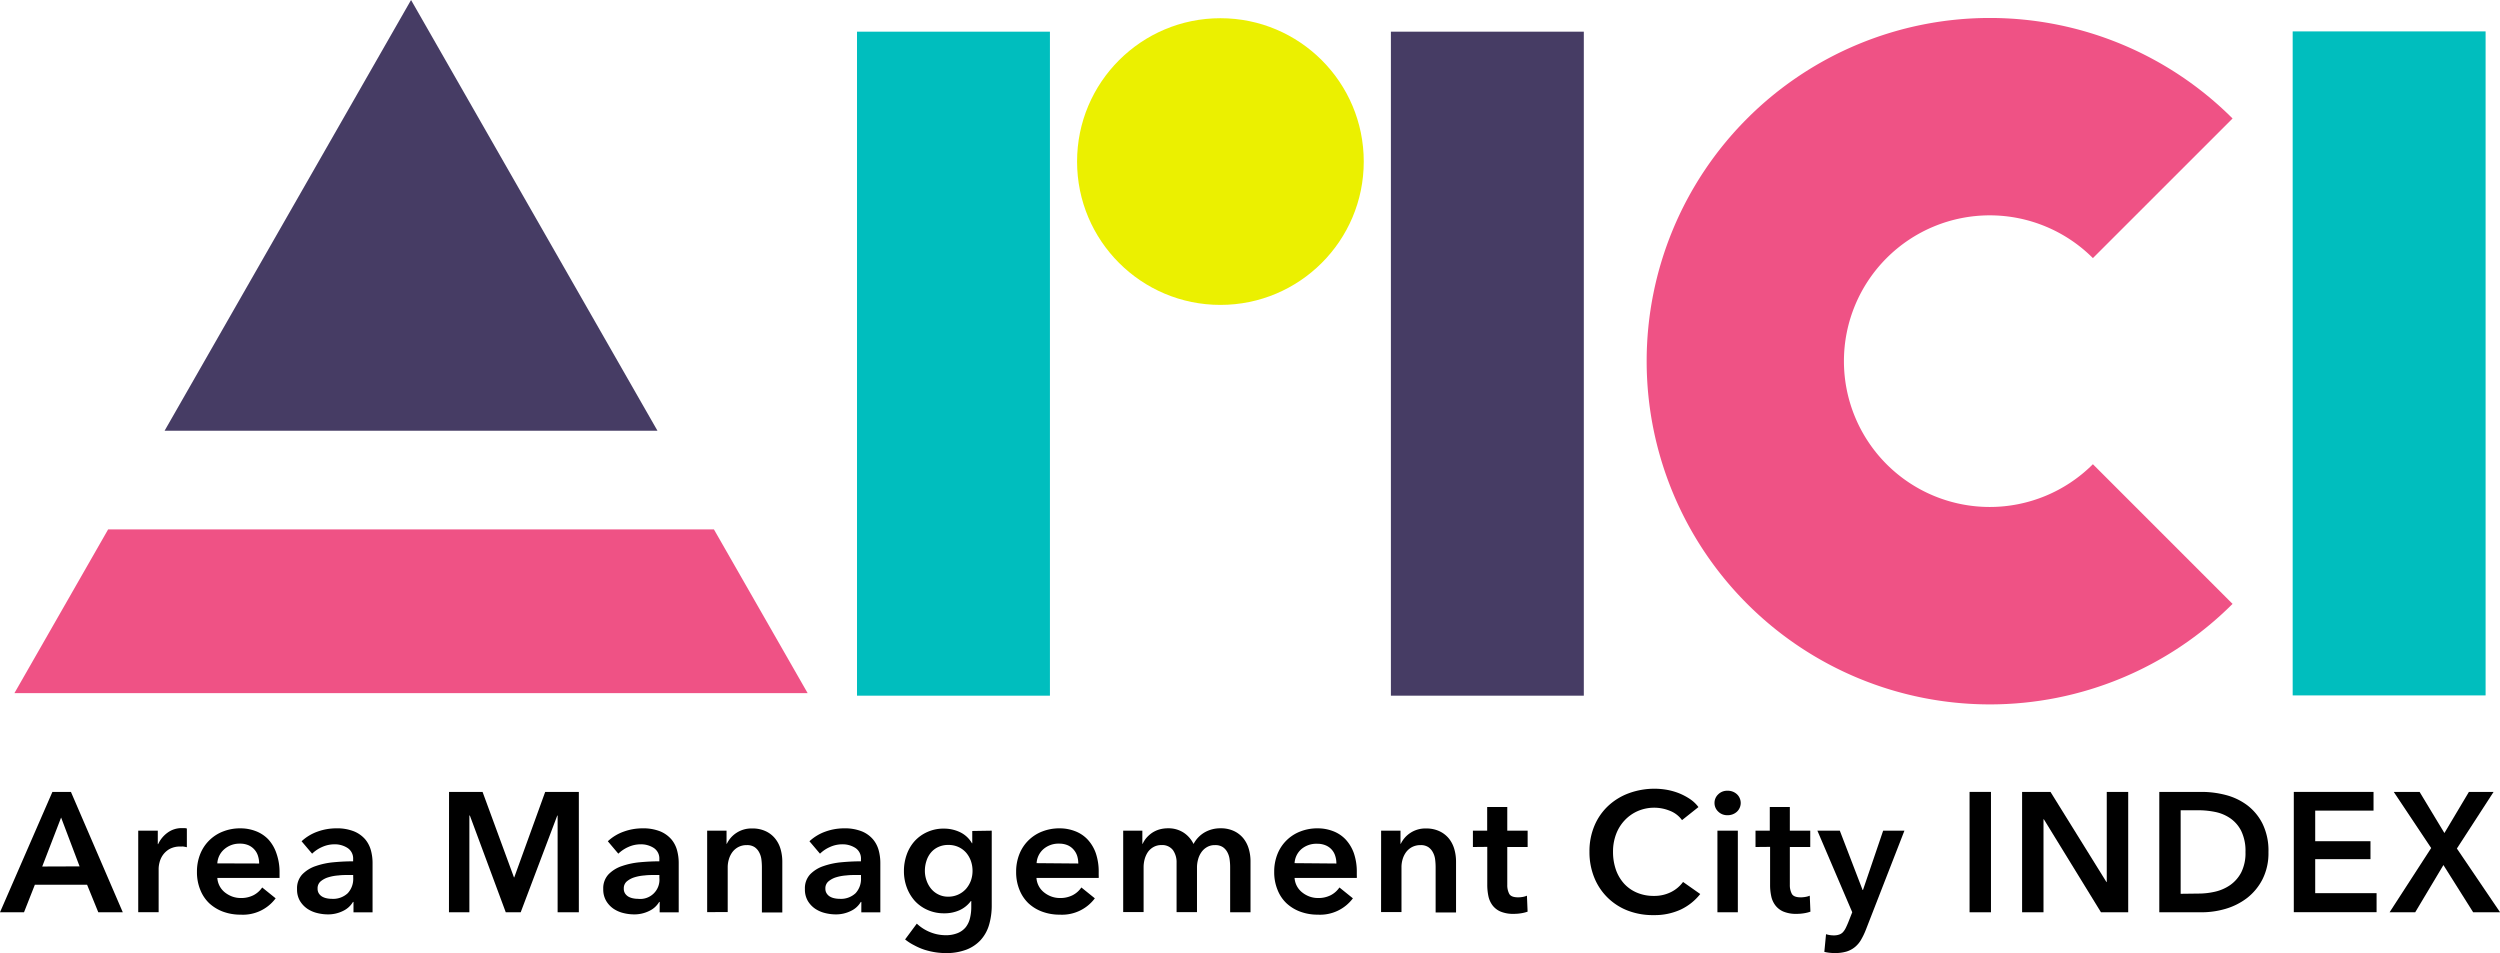 <svg xmlns="http://www.w3.org/2000/svg" viewBox="0 0 557.23 212.43"><defs><style>.a{fill:#00bebe;}.b{fill:#463c64;}.c{fill:#ebf000;}.d{fill:#ef5285;}</style></defs><rect class="a" x="511.02" y="7" width="43" height="148"/><rect class="a" x="191.02" y="7.06" width="43" height="148"/><rect class="b" x="310.02" y="7.06" width="43" height="148"/><circle class="c" cx="272.02" cy="36.01" r="31.95"/><polygon class="b" points="146.54 96 91.62 0 36.69 96 146.54 96"/><polygon class="d" points="159.13 118 24.1 118 3.21 154.5 180.02 154.5 159.13 118"/><path class="d" d="M1147.87,537.25a32.5,32.5,0,1,1,0-45.94L1179,460.19a76.5,76.5,0,1,0,0,108.19Z" transform="translate(-681.38 -433.78)"/><path d="M693.06,610.29h4.13l11.56,26.83h-5.46l-2.5-6.14H689.15l-2.42,6.14h-5.35Zm6.06,16.6L695,616l-4.21,10.92Z" transform="translate(-681.38 -433.78)"/><path d="M712.19,618.93h4.36v3h.08a6.52,6.52,0,0,1,2.12-2.57,5.27,5.27,0,0,1,3.18-1l.57,0a2,2,0,0,1,.53.09v4.17c-.3-.07-.56-.12-.77-.15s-.43,0-.63,0a4.8,4.8,0,0,0-2.5.57,4.67,4.67,0,0,0-1.48,1.37,5,5,0,0,0-.72,1.63,6,6,0,0,0-.19,1.32v9.74h-4.55Z" transform="translate(-681.38 -433.78)"/><path d="M743.69,628.25v.61c0,.2,0,.4,0,.61H729.82a4.51,4.51,0,0,0,1.66,3.2,6,6,0,0,0,1.63.93,5.55,5.55,0,0,0,1.9.34,6,6,0,0,0,2.88-.63,5.32,5.32,0,0,0,1.93-1.72l3,2.42a9.08,9.08,0,0,1-7.8,3.64,11.18,11.18,0,0,1-3.91-.66,9.33,9.33,0,0,1-3.09-1.88,8.37,8.37,0,0,1-2-3,10.33,10.33,0,0,1-.74-4,10.51,10.51,0,0,1,.74-4,8.91,8.91,0,0,1,5.08-5,10.32,10.32,0,0,1,3.81-.7,9.51,9.51,0,0,1,3.5.63,7.62,7.62,0,0,1,2.79,1.85A8.74,8.74,0,0,1,743,624,12.49,12.49,0,0,1,743.69,628.25Zm-4.55-2a5.45,5.45,0,0,0-.25-1.67,3.76,3.76,0,0,0-.77-1.4,3.83,3.83,0,0,0-1.35-1,4.68,4.68,0,0,0-1.91-.36,5.12,5.12,0,0,0-3.47,1.23,4.48,4.48,0,0,0-1.57,3.17Z" transform="translate(-681.38 -433.78)"/><path d="M760.17,634.81h-.11a5.12,5.12,0,0,1-2.2,2,7.43,7.43,0,0,1-3.45.78,9.91,9.91,0,0,1-2.29-.29,6.84,6.84,0,0,1-2.2-.94,5.71,5.71,0,0,1-1.67-1.75,5,5,0,0,1-.66-2.67,4.54,4.54,0,0,1,1.16-3.26,7.46,7.46,0,0,1,3-1.86,16.78,16.78,0,0,1,4-.85c1.48-.14,2.92-.21,4.34-.21v-.45a2.79,2.79,0,0,0-1.24-2.52,5.22,5.22,0,0,0-2.93-.82,6.69,6.69,0,0,0-2.77.61,7.44,7.44,0,0,0-2.2,1.48l-2.35-2.77a10.31,10.31,0,0,1,3.58-2.16,12.29,12.29,0,0,1,4.12-.72,10.15,10.15,0,0,1,4,.68,6.64,6.64,0,0,1,2.49,1.78,6.54,6.54,0,0,1,1.27,2.47,10.67,10.67,0,0,1,.36,2.73v11.06h-4.25Zm-.07-6h-1c-.73,0-1.5,0-2.31.1a10,10,0,0,0-2.23.41,4.8,4.8,0,0,0-1.71.91,2,2,0,0,0-.68,1.61,1.93,1.93,0,0,0,.28,1.08,2.28,2.28,0,0,0,.74.71,3.35,3.35,0,0,0,1,.37,5.52,5.52,0,0,0,1.14.12,4.75,4.75,0,0,0,3.56-1.25,4.7,4.7,0,0,0,1.22-3.41Z" transform="translate(-681.38 -433.78)"/><path d="M781.47,610.29h7.47l7,19.06H796l6.9-19.06h7.5v26.83h-4.73V615.56h-.08l-8.15,21.56h-3.33l-8-21.56H786v21.56h-4.55Z" transform="translate(-681.38 -433.78)"/><path d="M828.42,634.81h-.11a5.06,5.06,0,0,1-2.2,2,7.43,7.43,0,0,1-3.45.78,9.91,9.91,0,0,1-2.29-.29,6.84,6.84,0,0,1-2.2-.94,5.56,5.56,0,0,1-1.66-1.75,5,5,0,0,1-.67-2.67,4.54,4.54,0,0,1,1.16-3.26,7.46,7.46,0,0,1,3-1.86,16.89,16.89,0,0,1,4-.85c1.48-.14,2.92-.21,4.34-.21v-.45a2.8,2.8,0,0,0-1.23-2.52,5.25,5.25,0,0,0-2.94-.82,6.69,6.69,0,0,0-2.77.61,7.58,7.58,0,0,0-2.2,1.48l-2.34-2.77a10.13,10.13,0,0,1,3.58-2.16,12.19,12.19,0,0,1,4.11-.72,10.2,10.2,0,0,1,4,.68,6.68,6.68,0,0,1,2.48,1.78,6.4,6.4,0,0,1,1.27,2.47,10.67,10.67,0,0,1,.36,2.73v11.06h-4.25Zm-.07-6h-1c-.73,0-1.5,0-2.31.1a10,10,0,0,0-2.23.41,4.88,4.88,0,0,0-1.71.91,2,2,0,0,0-.68,1.61,1.93,1.93,0,0,0,.28,1.08,2.28,2.28,0,0,0,.74.71,3.41,3.41,0,0,0,1,.37,5.43,5.43,0,0,0,1.13.12,4.28,4.28,0,0,0,4.78-4.66Z" transform="translate(-681.38 -433.78)"/><path d="M839,618.93h4.32v2.92h.07a6,6,0,0,1,2.11-2.41,6.06,6.06,0,0,1,3.54-1,6.8,6.8,0,0,1,3.05.63,5.86,5.86,0,0,1,2.08,1.64,6.63,6.63,0,0,1,1.2,2.35,10.05,10.05,0,0,1,.38,2.73v11.37H851.2V627a14.17,14.17,0,0,0-.11-1.67,4.45,4.45,0,0,0-.5-1.57,3.19,3.19,0,0,0-1-1.15,3,3,0,0,0-1.76-.46,3.92,3.92,0,0,0-1.9.44,4,4,0,0,0-1.3,1.11,5.07,5.07,0,0,0-.78,1.58,6.14,6.14,0,0,0-.27,1.8v10H839Z" transform="translate(-681.38 -433.78)"/><path d="M873.37,634.81h-.12a5,5,0,0,1-2.19,2,7.43,7.43,0,0,1-3.45.78,9.84,9.84,0,0,1-2.29-.29,6.84,6.84,0,0,1-2.2-.94,5.59,5.59,0,0,1-1.67-1.75,5,5,0,0,1-.66-2.67,4.54,4.54,0,0,1,1.15-3.26,7.43,7.43,0,0,1,3-1.86,16.8,16.8,0,0,1,4-.85c1.48-.14,2.93-.21,4.34-.21v-.45a2.8,2.8,0,0,0-1.23-2.52,5.23,5.23,0,0,0-2.94-.82,6.61,6.61,0,0,0-2.76.61,7.32,7.32,0,0,0-2.2,1.48l-2.35-2.77a10.31,10.31,0,0,1,3.58-2.16,12.19,12.19,0,0,1,4.11-.72,10.2,10.2,0,0,1,4,.68,6.52,6.52,0,0,1,2.48,1.78,6.4,6.4,0,0,1,1.27,2.47,10.67,10.67,0,0,1,.36,2.73v11.06h-4.24Zm-.08-6h-1c-.73,0-1.5,0-2.31.1a10.13,10.13,0,0,0-2.24.41,4.83,4.83,0,0,0-1.7.91,2,2,0,0,0-.69,1.61,1.93,1.93,0,0,0,.29,1.08,2.19,2.19,0,0,0,.74.71,3.26,3.26,0,0,0,1,.37,5.52,5.52,0,0,0,1.14.12,4.76,4.76,0,0,0,3.56-1.25,4.69,4.69,0,0,0,1.21-3.41Z" transform="translate(-681.38 -433.78)"/><path d="M902.43,618.93v16.56a15.36,15.36,0,0,1-.6,4.45,8.64,8.64,0,0,1-1.88,3.38,8.46,8.46,0,0,1-3.2,2.14,12.68,12.68,0,0,1-4.59.76,16.23,16.23,0,0,1-2.33-.19,16.68,16.68,0,0,1-2.42-.57,14,14,0,0,1-2.29-1,10.81,10.81,0,0,1-2-1.29l2.61-3.52a9.36,9.36,0,0,0,3,1.91,9.17,9.17,0,0,0,3.38.67,6.93,6.93,0,0,0,2.74-.48,4.49,4.49,0,0,0,1.79-1.31,5.19,5.19,0,0,0,.94-2,10.36,10.36,0,0,0,.29-2.51v-1.33h-.08a6.46,6.46,0,0,1-2.52,2.05,8.12,8.12,0,0,1-3.43.7,8.94,8.94,0,0,1-3.71-.75,8.52,8.52,0,0,1-2.83-2,9.38,9.38,0,0,1-1.8-3,10.36,10.36,0,0,1-.64-3.66,10.83,10.83,0,0,1,.63-3.71,8.94,8.94,0,0,1,1.78-3,8.47,8.47,0,0,1,2.8-2,8.68,8.68,0,0,1,3.7-.76,8.31,8.31,0,0,1,3.6.8,6.1,6.1,0,0,1,2.65,2.46h.07v-2.73Zm-9.7,3.18a5.16,5.16,0,0,0-2.21.46,4.66,4.66,0,0,0-1.63,1.23,5.28,5.28,0,0,0-1,1.83,7,7,0,0,0-.36,2.26,6.34,6.34,0,0,0,.36,2.12,5.89,5.89,0,0,0,1,1.83,4.84,4.84,0,0,0,1.63,1.3,4.7,4.7,0,0,0,2.18.5,5.25,5.25,0,0,0,4-1.74,6,6,0,0,0,1.08-1.83,6.4,6.4,0,0,0,.37-2.18,6.55,6.55,0,0,0-.37-2.22,5.9,5.9,0,0,0-1.08-1.86,5.11,5.11,0,0,0-1.69-1.24A5.34,5.34,0,0,0,892.73,622.11Z" transform="translate(-681.38 -433.78)"/><path d="M926.27,628.25v.61a4.26,4.26,0,0,1,0,.61H912.4a4.47,4.47,0,0,0,1.67,3.2,5.81,5.81,0,0,0,1.63.93,5.5,5.5,0,0,0,1.89.34,6,6,0,0,0,2.88-.63,5.35,5.35,0,0,0,1.94-1.72l3,2.42a9.12,9.12,0,0,1-7.81,3.64,11.12,11.12,0,0,1-3.9-.66,9.13,9.13,0,0,1-3.09-1.88,8.53,8.53,0,0,1-2-3,10.33,10.33,0,0,1-.74-4,10.51,10.51,0,0,1,.74-4,8.91,8.91,0,0,1,5.08-5,10.4,10.4,0,0,1,3.81-.7,9.51,9.51,0,0,1,3.5.63,7.46,7.46,0,0,1,2.79,1.85,8.76,8.76,0,0,1,1.84,3.07A12.74,12.74,0,0,1,926.27,628.25Zm-4.55-2a5.76,5.76,0,0,0-.24-1.67,3.92,3.92,0,0,0-.78-1.4,3.71,3.71,0,0,0-1.34-1,4.77,4.77,0,0,0-1.92-.36A5.13,5.13,0,0,0,914,623a4.52,4.52,0,0,0-1.57,3.17Z" transform="translate(-681.38 -433.78)"/><path d="M953.41,618.4a6.83,6.83,0,0,1,3.05.63,6,6,0,0,1,2.08,1.64,6.78,6.78,0,0,1,1.19,2.35,9.68,9.68,0,0,1,.38,2.73v11.37h-4.54V627a12.38,12.38,0,0,0-.12-1.67,4.44,4.44,0,0,0-.49-1.57,3.19,3.19,0,0,0-1-1.15,3,3,0,0,0-1.76-.46,3.39,3.39,0,0,0-1.82.46,3.79,3.79,0,0,0-1.25,1.17,5,5,0,0,0-.72,1.61,6.7,6.7,0,0,0-.23,1.76v9.93h-4.55v-11a4.68,4.68,0,0,0-.81-2.82,3,3,0,0,0-2.56-1.12,3.51,3.51,0,0,0-1.78.44,3.8,3.8,0,0,0-1.24,1.11,5.45,5.45,0,0,0-.72,1.58,6.85,6.85,0,0,0-.24,1.8v10h-4.55V618.93H936v2.92h.08a5.55,5.55,0,0,1,.81-1.29,6.75,6.75,0,0,1,1.21-1.1,6.09,6.09,0,0,1,1.62-.78,7,7,0,0,1,2-.28,6.19,6.19,0,0,1,3.53,1,6.32,6.32,0,0,1,2.16,2.5,6.5,6.5,0,0,1,2.42-2.56A7,7,0,0,1,953.41,618.4Z" transform="translate(-681.38 -433.78)"/><path d="M983.8,628.25v.61a4.26,4.26,0,0,1,0,.61H969.93a4.47,4.47,0,0,0,1.67,3.2,5.81,5.81,0,0,0,1.63.93,5.45,5.45,0,0,0,1.89.34,6,6,0,0,0,2.88-.63,5.32,5.32,0,0,0,1.93-1.72l3,2.42a9.12,9.12,0,0,1-7.81,3.64,11.08,11.08,0,0,1-3.9-.66,9.13,9.13,0,0,1-3.09-1.88,8.27,8.27,0,0,1-2-3,10.33,10.33,0,0,1-.74-4,10.51,10.51,0,0,1,.74-4,8.91,8.91,0,0,1,5.08-5,10.32,10.32,0,0,1,3.81-.7,9.51,9.51,0,0,1,3.5.63,7.54,7.54,0,0,1,2.79,1.85,8.91,8.91,0,0,1,1.84,3.07A12.74,12.74,0,0,1,983.8,628.25Zm-4.55-2a5.45,5.45,0,0,0-.25-1.67,3.69,3.69,0,0,0-2.12-2.37,4.68,4.68,0,0,0-1.91-.36A5.13,5.13,0,0,0,971.5,623a4.48,4.48,0,0,0-1.57,3.17Z" transform="translate(-681.38 -433.78)"/><path d="M989.22,618.93h4.32v2.92h.07a6,6,0,0,1,2.11-2.41,6.06,6.06,0,0,1,3.54-1,6.8,6.8,0,0,1,3,.63,6,6,0,0,1,2.09,1.64,6.78,6.78,0,0,1,1.19,2.35,10.05,10.05,0,0,1,.38,2.73v11.37h-4.55V627a14.17,14.17,0,0,0-.11-1.67,4.45,4.45,0,0,0-.5-1.57,3.19,3.19,0,0,0-1-1.15,3,3,0,0,0-1.76-.46,4,4,0,0,0-1.9.44,4,4,0,0,0-1.3,1.11,5.07,5.07,0,0,0-.78,1.58,6.12,6.12,0,0,0-.26,1.8v10h-4.55Z" transform="translate(-681.38 -433.78)"/><path d="M1009.68,622.57v-3.64h3.18v-5.27h4.48v5.27h4.54v3.64h-4.54V631a4.16,4.16,0,0,0,.43,2c.29.53.94.79,2,.79a5.87,5.87,0,0,0,1-.09,4.24,4.24,0,0,0,.95-.28l.15,3.56a8,8,0,0,1-1.44.36,10,10,0,0,1-1.59.13,7.29,7.29,0,0,1-3-.51,4.47,4.47,0,0,1-1.8-1.4,5.22,5.22,0,0,1-.91-2.05,12.19,12.19,0,0,1-.25-2.48v-8.49Z" transform="translate(-681.38 -433.78)"/><path d="M1056.29,616.58a6,6,0,0,0-2.76-2.1,9.25,9.25,0,0,0-7.13.09,8.91,8.91,0,0,0-2.93,2.09,9.2,9.2,0,0,0-1.9,3.11,11,11,0,0,0-.66,3.86,12,12,0,0,0,.64,4,9.14,9.14,0,0,0,1.84,3.12,8.2,8.2,0,0,0,2.86,2,9.36,9.36,0,0,0,3.75.72,8.28,8.28,0,0,0,3.83-.85,7.45,7.45,0,0,0,2.69-2.26l3.83,2.69a12.17,12.17,0,0,1-4.36,3.47,13.86,13.86,0,0,1-6,1.23,15.44,15.44,0,0,1-5.78-1,13.1,13.1,0,0,1-7.49-7.39,15,15,0,0,1-1.06-5.74,14.52,14.52,0,0,1,1.12-5.82,12.86,12.86,0,0,1,3.07-4.41,13.69,13.69,0,0,1,4.6-2.81,16.59,16.59,0,0,1,5.76-1,15.9,15.9,0,0,1,2.69.24,14.19,14.19,0,0,1,2.7.76,13.6,13.6,0,0,1,2.42,1.27,7.79,7.79,0,0,1,1.93,1.82Z" transform="translate(-681.38 -433.78)"/><path d="M1063.53,612.76a2.6,2.6,0,0,1,.82-1.92,2.8,2.8,0,0,1,2.06-.81,3,3,0,0,1,2.11.77,2.67,2.67,0,0,1,0,3.91,3,3,0,0,1-2.11.77,2.8,2.8,0,0,1-2.06-.81A2.61,2.61,0,0,1,1063.53,612.76Zm.65,6.17h4.55v18.19h-4.55Z" transform="translate(-681.38 -433.78)"/><path d="M1072.67,622.57v-3.64h3.18v-5.27h4.47v5.27h4.55v3.64h-4.55V631a4.15,4.15,0,0,0,.44,2c.29.53.94.79,2,.79a5.85,5.85,0,0,0,1-.09,4.09,4.09,0,0,0,1-.28l.15,3.56a7.55,7.55,0,0,1-1.44.36,9.83,9.83,0,0,1-1.59.13,7.23,7.23,0,0,1-3-.51,4.47,4.47,0,0,1-1.8-1.4,5.08,5.08,0,0,1-.91-2.05,11.52,11.52,0,0,1-.25-2.48v-8.49Z" transform="translate(-681.38 -433.78)"/><path d="M1086.46,618.93h5l5.08,13.23h.08l4.5-13.23h4.74l-8.6,22.1a15.73,15.73,0,0,1-1.06,2.21,5.91,5.91,0,0,1-1.37,1.63,5.52,5.52,0,0,1-1.87,1,9,9,0,0,1-2.6.34,11.22,11.22,0,0,1-1.15-.06,8.63,8.63,0,0,1-1.2-.21l.38-3.94a5.19,5.19,0,0,0,.89.21,6,6,0,0,0,.82.06,3.55,3.55,0,0,0,1.21-.18,2,2,0,0,0,.83-.52,4,4,0,0,0,.61-.89q.27-.54.57-1.26l.91-2.31Z" transform="translate(-681.38 -433.78)"/><path d="M1120.38,610.29h4.77v26.83h-4.77Z" transform="translate(-681.38 -433.78)"/><path d="M1132.09,610.29h6.33l12.47,20.09h.07V610.29h4.78v26.83h-6.07l-12.73-20.73h-.08v20.73h-4.77Z" transform="translate(-681.38 -433.78)"/><path d="M1162.67,610.29h9.51a21.29,21.29,0,0,1,5.27.68,13.77,13.77,0,0,1,4.78,2.26,11.76,11.76,0,0,1,3.44,4.13,13.6,13.6,0,0,1,1.33,6.35,12.85,12.85,0,0,1-1.33,6.06,12.46,12.46,0,0,1-3.44,4.17,14.65,14.65,0,0,1-4.78,2.41,18.94,18.94,0,0,1-5.27.77h-9.51Zm8.76,22.66a16.26,16.26,0,0,0,3.71-.43,9.74,9.74,0,0,0,3.35-1.48,7.94,7.94,0,0,0,2.45-2.82,9.57,9.57,0,0,0,.94-4.51,10.18,10.18,0,0,0-.94-4.7,7.52,7.52,0,0,0-2.45-2.84,9.09,9.09,0,0,0-3.35-1.41,18.76,18.76,0,0,0-3.71-.38h-4V633Z" transform="translate(-681.38 -433.78)"/><path d="M1192.65,610.29h17.77v4.17h-13v6.82h12.32v4h-12.32v7.58h13.68v4.24h-18.45Z" transform="translate(-681.38 -433.78)"/><path d="M1223.27,622.8l-8.34-12.51h5.76l5.53,9.17,5.46-9.17h5.5L1229,622.91l9.63,14.21h-6L1226,626.59l-6.29,10.53H1214Z" transform="translate(-681.38 -433.78)"/></svg>